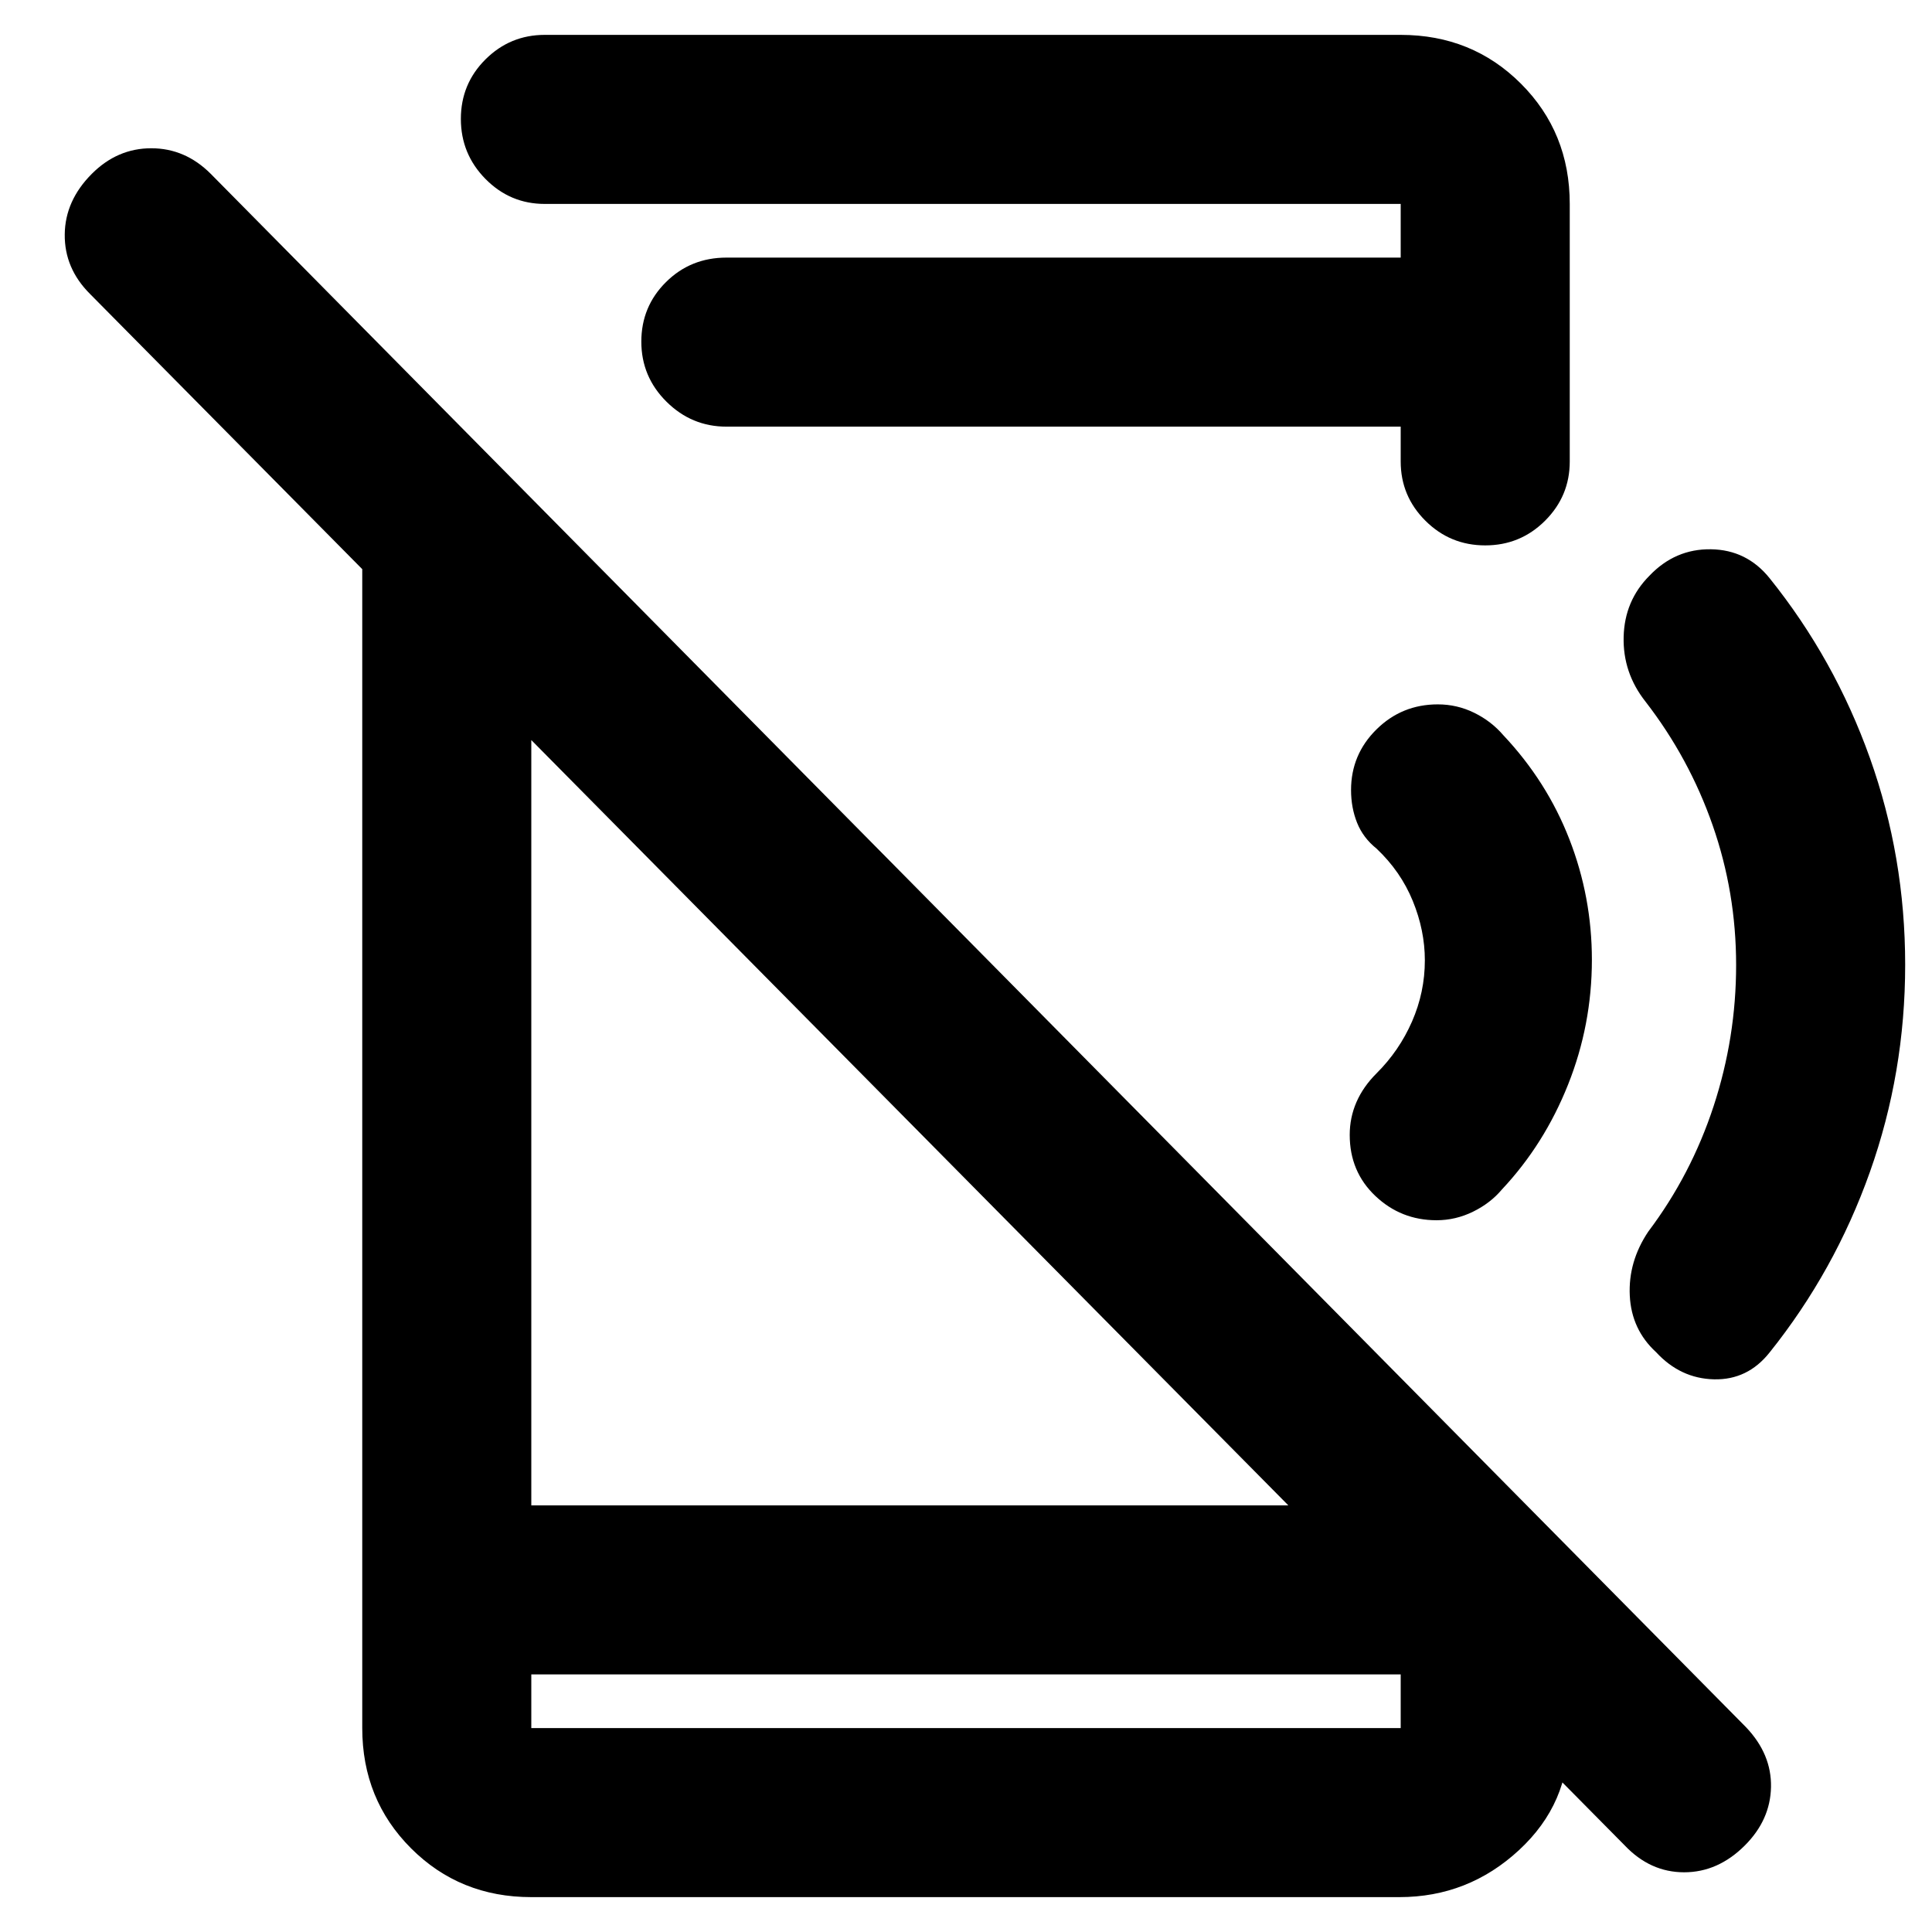 <svg xmlns="http://www.w3.org/2000/svg" height="40" viewBox="0 -960 960 960" width="40"><path d="M807.33-43 44.67-814Q32-826.67 32.17-843.5q.16-16.83 13.5-30.17 12.66-12.66 29.5-12.66 16.83 0 29.5 12.66l763 772Q880.33-88.33 880-72q-.33 16.33-13 29-13.33 13.33-30.17 13.33-16.83 0-29.5-13.33ZM180-738l84 84.67V-212h408.67l106.66 106.33v8.34Q780-64 754.77-40.67q-25.24 23.34-59.44 23.34H264q-35.5 0-59.75-24.25T180-101.33V-738Zm84 610v26.67h432V-128H264Zm474.01-561q-17.43 0-29.72-12.24T696-730.67V-748H361q-17.35 0-29.84-12.41-12.49-12.4-12.49-29.83t12.25-29.59Q343.17-832 361-832h335v-26.67H270.67q-17.19 0-29.43-12.4Q229-883.48 229-900.91q0-17.42 12.24-29.59 12.24-12.17 29.43-12.17H696q35.5 0 59.75 24.25T780-858.67v128q0 17.19-12.28 29.43Q755.43-689 738.01-689ZM264-128v26.67V-128Zm682.67-352.6q0 53.6-17.52 102.94-17.52 49.33-49.82 89.66-10.89 13.76-27.61 13.38Q835-275 822.91-288.1q-12.24-11.23-13.08-28.09Q809-333.06 819-348q21.29-28.23 32.48-62.34 11.19-34.11 11.19-70.16T851-549.94q-11.67-33.39-33.33-61.39-11.34-14.34-10.89-32.24.44-17.9 12.77-30.31 12.78-13.45 30.61-13.19 17.82.26 29.17 14.4 32.3 40.19 49.82 89.33 17.52 49.14 17.52 102.74ZM696-858.67V-832v-26.67Zm95 375.57q0 32.35-11.84 62.04-11.83 29.69-32.83 52.06-5.72 6.83-14.38 11.08t-18.15 4.25q-17.67 0-30.4-12.07-12.73-12.07-12.73-30.33 0-8.6 3.33-16.26 3.33-7.67 10-14.34 11.25-11.18 17.63-25.75Q708-467 708-482.83q0-14.84-6-29.5-6-14.67-18-26-6.67-5.34-9.67-12.83-3-7.5-3-16.27 0-17.64 12.61-30.11Q696.55-610 714.42-610q9.58 0 18.08 4.17 8.5 4.16 14.5 11.16 21.67 23 32.83 51.72Q791-514.24 791-483.1Z"/></svg>